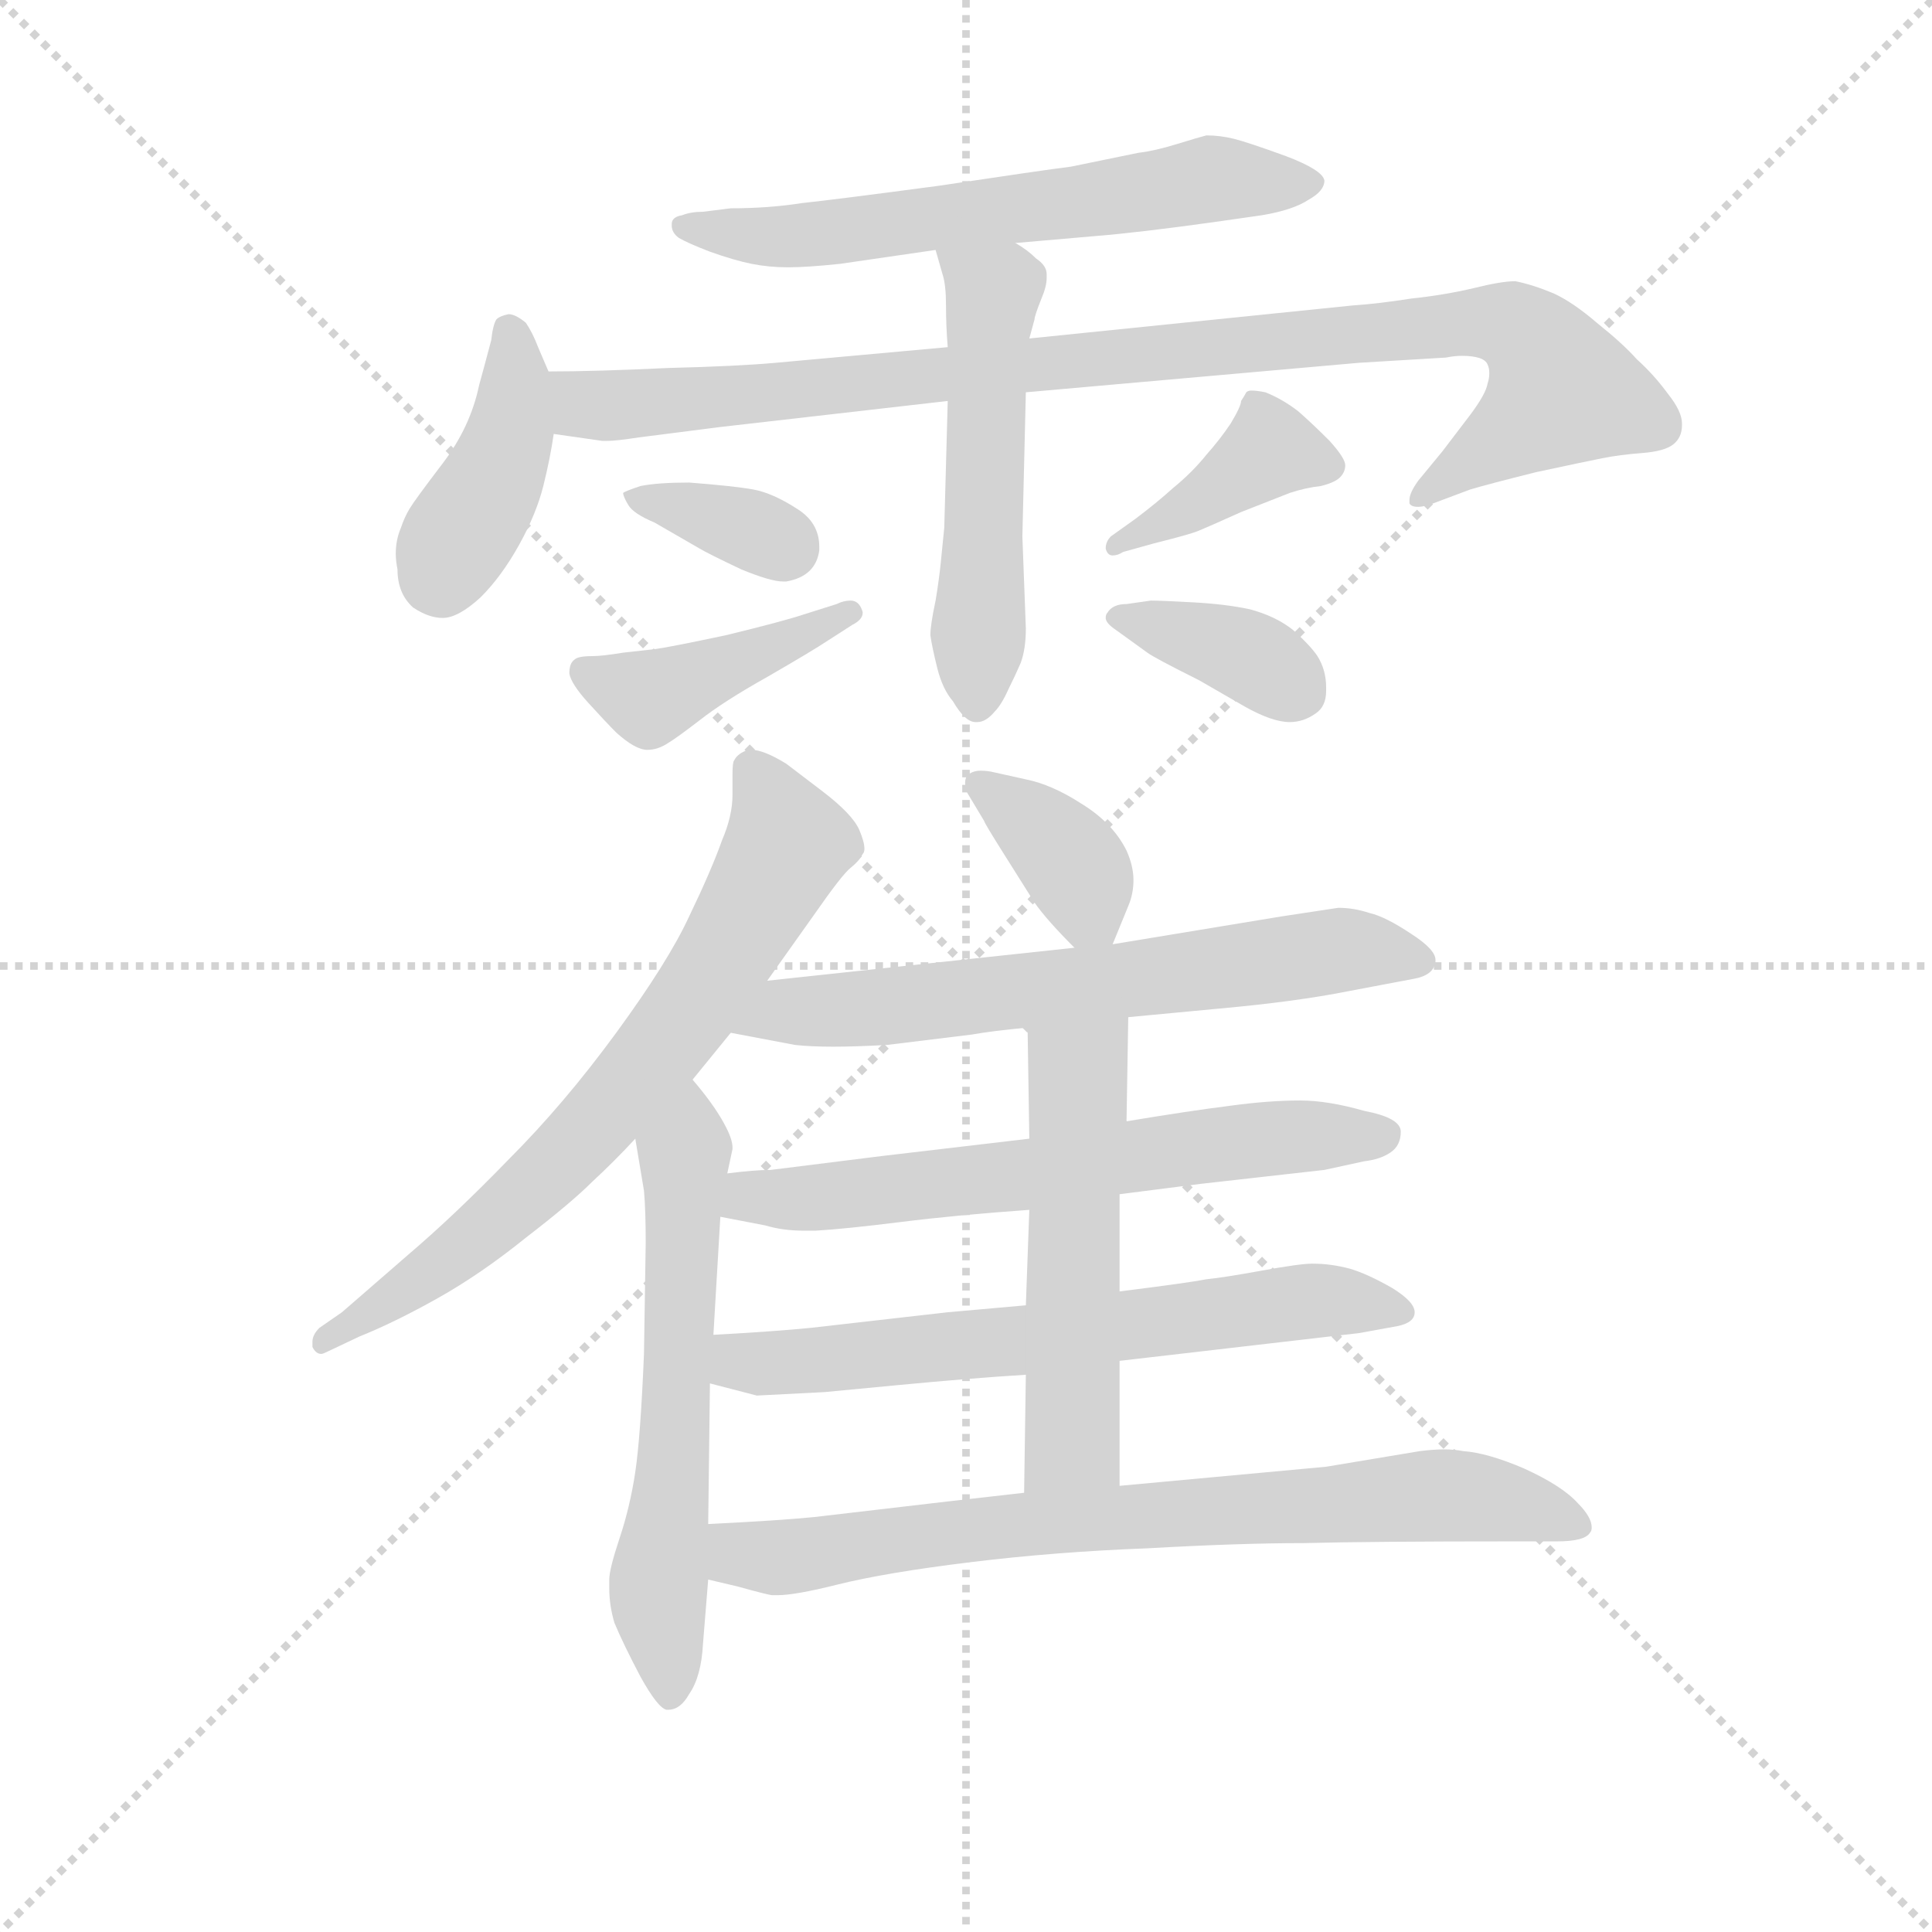 <svg version="1.1" viewBox="0 0 1024 1024" xmlns="http://www.w3.org/2000/svg">
  <g stroke="lightgray" stroke-dasharray="1,1" stroke-width="1" transform="scale(4, 4)">
    <line x1="0" y1="0" x2="256" y2="256"></line>
    <line x1="256" y1="0" x2="0" y2="256"></line>
    <line x1="128" y1="0" x2="128" y2="256"></line>
    <line x1="0" y1="128" x2="256" y2="128"></line>
  </g>
  <g transform="scale(0.92, -0.92) translate(60, -830)">
    <style type="text/css">
      
        @keyframes keyframes0 {
          from {
            stroke: blue;
            stroke-dashoffset: 620;
            stroke-width: 128;
          }
          67% {
            animation-timing-function: step-end;
            stroke: blue;
            stroke-dashoffset: 0;
            stroke-width: 128;
          }
          to {
            stroke: black;
            stroke-width: 1024;
          }
        }
        #make-me-a-hanzi-animation-0 {
          animation: keyframes0 0.755s both;
          animation-delay: 0s;
          animation-timing-function: linear;
        }
      
        @keyframes keyframes1 {
          from {
            stroke: blue;
            stroke-dashoffset: 409;
            stroke-width: 128;
          }
          57% {
            animation-timing-function: step-end;
            stroke: blue;
            stroke-dashoffset: 0;
            stroke-width: 128;
          }
          to {
            stroke: black;
            stroke-width: 1024;
          }
        }
        #make-me-a-hanzi-animation-1 {
          animation: keyframes1 0.583s both;
          animation-delay: 0.755s;
          animation-timing-function: linear;
        }
      
        @keyframes keyframes2 {
          from {
            stroke: blue;
            stroke-dashoffset: 966;
            stroke-width: 128;
          }
          76% {
            animation-timing-function: step-end;
            stroke: blue;
            stroke-dashoffset: 0;
            stroke-width: 128;
          }
          to {
            stroke: black;
            stroke-width: 1024;
          }
        }
        #make-me-a-hanzi-animation-2 {
          animation: keyframes2 1.036s both;
          animation-delay: 1.337s;
          animation-timing-function: linear;
        }
      
        @keyframes keyframes3 {
          from {
            stroke: blue;
            stroke-dashoffset: 526;
            stroke-width: 128;
          }
          63% {
            animation-timing-function: step-end;
            stroke: blue;
            stroke-dashoffset: 0;
            stroke-width: 128;
          }
          to {
            stroke: black;
            stroke-width: 1024;
          }
        }
        #make-me-a-hanzi-animation-3 {
          animation: keyframes3 0.678s both;
          animation-delay: 2.374s;
          animation-timing-function: linear;
        }
      
        @keyframes keyframes4 {
          from {
            stroke: blue;
            stroke-dashoffset: 351;
            stroke-width: 128;
          }
          53% {
            animation-timing-function: step-end;
            stroke: blue;
            stroke-dashoffset: 0;
            stroke-width: 128;
          }
          to {
            stroke: black;
            stroke-width: 1024;
          }
        }
        #make-me-a-hanzi-animation-4 {
          animation: keyframes4 0.536s both;
          animation-delay: 3.052s;
          animation-timing-function: linear;
        }
      
        @keyframes keyframes5 {
          from {
            stroke: blue;
            stroke-dashoffset: 422;
            stroke-width: 128;
          }
          58% {
            animation-timing-function: step-end;
            stroke: blue;
            stroke-dashoffset: 0;
            stroke-width: 128;
          }
          to {
            stroke: black;
            stroke-width: 1024;
          }
        }
        #make-me-a-hanzi-animation-5 {
          animation: keyframes5 0.593s both;
          animation-delay: 3.587s;
          animation-timing-function: linear;
        }
      
        @keyframes keyframes6 {
          from {
            stroke: blue;
            stroke-dashoffset: 396;
            stroke-width: 128;
          }
          56% {
            animation-timing-function: step-end;
            stroke: blue;
            stroke-dashoffset: 0;
            stroke-width: 128;
          }
          to {
            stroke: black;
            stroke-width: 1024;
          }
        }
        #make-me-a-hanzi-animation-6 {
          animation: keyframes6 0.572s both;
          animation-delay: 4.181s;
          animation-timing-function: linear;
        }
      
        @keyframes keyframes7 {
          from {
            stroke: blue;
            stroke-dashoffset: 367;
            stroke-width: 128;
          }
          54% {
            animation-timing-function: step-end;
            stroke: blue;
            stroke-dashoffset: 0;
            stroke-width: 128;
          }
          to {
            stroke: black;
            stroke-width: 1024;
          }
        }
        #make-me-a-hanzi-animation-7 {
          animation: keyframes7 0.549s both;
          animation-delay: 4.753s;
          animation-timing-function: linear;
        }
      
        @keyframes keyframes8 {
          from {
            stroke: blue;
            stroke-dashoffset: 705;
            stroke-width: 128;
          }
          70% {
            animation-timing-function: step-end;
            stroke: blue;
            stroke-dashoffset: 0;
            stroke-width: 128;
          }
          to {
            stroke: black;
            stroke-width: 1024;
          }
        }
        #make-me-a-hanzi-animation-8 {
          animation: keyframes8 0.824s both;
          animation-delay: 5.302s;
          animation-timing-function: linear;
        }
      
        @keyframes keyframes9 {
          from {
            stroke: blue;
            stroke-dashoffset: 602;
            stroke-width: 128;
          }
          66% {
            animation-timing-function: step-end;
            stroke: blue;
            stroke-dashoffset: 0;
            stroke-width: 128;
          }
          to {
            stroke: black;
            stroke-width: 1024;
          }
        }
        #make-me-a-hanzi-animation-9 {
          animation: keyframes9 0.74s both;
          animation-delay: 6.125s;
          animation-timing-function: linear;
        }
      
        @keyframes keyframes10 {
          from {
            stroke: blue;
            stroke-dashoffset: 369;
            stroke-width: 128;
          }
          55% {
            animation-timing-function: step-end;
            stroke: blue;
            stroke-dashoffset: 0;
            stroke-width: 128;
          }
          to {
            stroke: black;
            stroke-width: 1024;
          }
        }
        #make-me-a-hanzi-animation-10 {
          animation: keyframes10 0.55s both;
          animation-delay: 6.865s;
          animation-timing-function: linear;
        }
      
        @keyframes keyframes11 {
          from {
            stroke: blue;
            stroke-dashoffset: 651;
            stroke-width: 128;
          }
          68% {
            animation-timing-function: step-end;
            stroke: blue;
            stroke-dashoffset: 0;
            stroke-width: 128;
          }
          to {
            stroke: black;
            stroke-width: 1024;
          }
        }
        #make-me-a-hanzi-animation-11 {
          animation: keyframes11 0.78s both;
          animation-delay: 7.416s;
          animation-timing-function: linear;
        }
      
        @keyframes keyframes12 {
          from {
            stroke: blue;
            stroke-dashoffset: 635;
            stroke-width: 128;
          }
          67% {
            animation-timing-function: step-end;
            stroke: blue;
            stroke-dashoffset: 0;
            stroke-width: 128;
          }
          to {
            stroke: black;
            stroke-width: 1024;
          }
        }
        #make-me-a-hanzi-animation-12 {
          animation: keyframes12 0.767s both;
          animation-delay: 8.195s;
          animation-timing-function: linear;
        }
      
        @keyframes keyframes13 {
          from {
            stroke: blue;
            stroke-dashoffset: 650;
            stroke-width: 128;
          }
          68% {
            animation-timing-function: step-end;
            stroke: blue;
            stroke-dashoffset: 0;
            stroke-width: 128;
          }
          to {
            stroke: black;
            stroke-width: 1024;
          }
        }
        #make-me-a-hanzi-animation-13 {
          animation: keyframes13 0.779s both;
          animation-delay: 8.962s;
          animation-timing-function: linear;
        }
      
        @keyframes keyframes14 {
          from {
            stroke: blue;
            stroke-dashoffset: 533;
            stroke-width: 128;
          }
          63% {
            animation-timing-function: step-end;
            stroke: blue;
            stroke-dashoffset: 0;
            stroke-width: 128;
          }
          to {
            stroke: black;
            stroke-width: 1024;
          }
        }
        #make-me-a-hanzi-animation-14 {
          animation: keyframes14 0.684s both;
          animation-delay: 9.741s;
          animation-timing-function: linear;
        }
      
        @keyframes keyframes15 {
          from {
            stroke: blue;
            stroke-dashoffset: 758;
            stroke-width: 128;
          }
          71% {
            animation-timing-function: step-end;
            stroke: blue;
            stroke-dashoffset: 0;
            stroke-width: 128;
          }
          to {
            stroke: black;
            stroke-width: 1024;
          }
        }
        #make-me-a-hanzi-animation-15 {
          animation: keyframes15 0.867s both;
          animation-delay: 10.425s;
          animation-timing-function: linear;
        }
      
    </style>
    
      <path d="M 525 690 L 571 694 Q 596 696 639 702 L 667 706 Q 685 709 694 715 Q 703 720 703 726 Q 702 732 681 740 Q 659 748 651 750 Q 643 752 635 752 Q 631 751 618 747 Q 605 743 596 742 L 557 734 Q 541 732 481 723 Q 421 715 402 713 Q 383 710 361 710 L 345 708 Q 338 708 333 706 Q 327 705 327 701 L 327 700 Q 327 696 331 693 Q 336 690 349 685 Q 363 680 373 678 Q 383 676 394 676 Q 405 676 424 678 L 479 686 L 525 690 Z" fill="lightgray"></path>
    
      <path d="M 256 616 L 250 630 Q 247 638 243 644 Q 237 649 233 649 Q 228 648 226 646 Q 224 643 223 634 L 219 619 L 216 608 Q 211 584 195 563 Q 179 542 176 537 Q 173 532 171 526 Q 168 519 168 511 Q 168 507 169 502 Q 169 488 178 480 Q 187 474 195 474 Q 204 474 217 486 Q 229 498 239 516 Q 249 534 253 550 Q 257 566 259 580 L 256 616 Z" fill="lightgray"></path>
    
      <path d="M 486 630 L 387 621 Q 365 619 325 618 Q 283 616 256 616 C 226 616 229 584 259 580 L 287 576 L 290 576 Q 295 576 308 578 L 355 584 L 486 599 L 531 604 L 723 621 L 773 624 Q 778 625 782 625 Q 795 625 797 620 Q 798 618 798 615 Q 798 612 797 609 Q 796 603 787 591 L 771 570 L 757 553 Q 752 546 752 542 L 752 540 Q 753 538 757 538 Q 759 538 763 539 L 787 548 Q 797 551 825 558 Q 853 564 863 566 Q 873 568 886 569 Q 899 570 904 574 Q 909 578 909 585 L 909 586 Q 909 593 901 603 Q 893 614 883 623 Q 875 632 860 644 Q 846 656 835 661 Q 823 666 813 668 Q 805 668 789 664 Q 772 660 753 658 Q 734 655 719 654 L 533 635 L 486 630 Z" fill="lightgray"></path>
    
      <path d="M 533 635 L 536 646 Q 536 648 540 658 Q 543 665 543 670 L 543 672 Q 543 677 537 681 Q 532 686 525 690 C 500 707 471 715 479 686 L 483 672 Q 485 666 485 654 Q 485 642 486 630 L 486 599 L 484 526 L 482 506 Q 481 496 479 484 Q 476 470 476 464 Q 477 457 480 445 Q 483 433 489 426 Q 496 414 502 414 L 503 414 Q 508 414 513 420 Q 517 424 521 433 Q 525 441 528 448 Q 531 456 531 468 L 529 521 L 531 604 L 533 635 Z" fill="lightgray"></path>
    
      <path d="M 299 546 Q 299 544 302 539 Q 305 534 317 529 L 343 514 Q 348 511 367 502 Q 384 495 391 495 L 393 495 Q 410 498 412 513 L 412 515 Q 412 529 399 537 Q 385 546 374 548 Q 363 550 337 552 Q 319 552 309 550 Q 300 547 299 546 Z" fill="lightgray"></path>
    
      <path d="M 403 476 Q 391 472 358 464 Q 325 457 317 456 L 299 454 Q 287 452 281 452 Q 273 452 271 450 Q 268 448 268 442 Q 269 436 279 425 Q 289 414 295 408 Q 306 398 313 398 Q 319 398 325 402 Q 330 405 343 415 Q 357 426 382 440 Q 408 455 417 461 L 431 470 Q 437 473 437 477 Q 437 478 436 480 Q 434 484 430 484 Q 426 484 422 482 L 403 476 Z" fill="lightgray"></path>
    
      <path d="M 605 517 Q 625 522 630 524 Q 635 526 655 535 L 683 546 Q 692 549 701 550 Q 709 552 712 555 Q 715 558 715 562 Q 715 566 706 576 Q 696 586 688 593 Q 679 600 669 604 Q 664 605 661 605 Q 659 605 658 604 Q 657 602 655 599 Q 655 596 649 586 Q 643 577 635 568 Q 627 558 616 549 Q 606 540 594 531 L 580 521 Q 577 518 577 514 Q 578 510 581 510 Q 584 510 587 512 L 605 517 Z" fill="lightgray"></path>
    
      <path d="M 589 482 Q 581 482 578 477 Q 577 476 577 474 Q 577 471 583 467 L 601 454 Q 605 451 631 438 L 657 423 Q 673 414 683 414 Q 691 414 698 419 Q 704 423 704 432 L 704 434 Q 704 444 699 452 Q 695 458 685 467 Q 675 475 660 479 Q 646 482 627 483 Q 609 484 603 484 L 589 482 Z" fill="lightgray"></path>
    
      <path d="M 382 265 L 409 303 Q 425 326 430 330 Q 435 334 437 338 Q 438 339 438 341 Q 438 345 435 352 Q 431 361 414 374 L 393 390 Q 380 398 373 398 L 371 398 Q 365 396 363 392 Q 362 391 362 384 L 362 372 Q 362 360 356 346 Q 350 329 337 302 Q 325 276 295 235 Q 265 194 233 162 Q 202 130 175 107 L 137 74 L 124 65 Q 120 61 120 57 L 120 54 Q 122 50 125 50 Q 126 50 128 51 L 147 60 Q 167 68 192 82 Q 217 96 243 117 Q 269 137 281 149 Q 294 161 306 174 L 339 208 L 361 235 L 382 265 Z" fill="lightgray"></path>
    
      <path d="M 306 174 L 311 144 Q 312 133 312 114 L 311 50 Q 309 2 306 -18 Q 303 -38 297 -56 Q 291 -74 291 -80 L 291 -85 Q 291 -95 294 -105 Q 299 -117 309 -136 Q 319 -154 324 -155 L 325 -155 Q 332 -155 337 -146 Q 344 -136 345 -117 L 348 -80 L 348 -48 L 349 33 L 351 61 L 355 129 L 359 154 L 362 168 L 362 169 Q 362 174 357 183 Q 351 194 339 208 C 320 231 301 204 306 174 Z" fill="lightgray"></path>
    
      <path d="M 581 286 L 590 308 Q 593 315 593 323 Q 593 331 589 340 Q 581 356 563 367 Q 546 378 531 381 L 513 385 Q 509 386 505 386 Q 500 386 497 383 Q 496 381 496 379 Q 496 375 498 372 L 507 357 Q 507 356 519 337 L 536 310 Q 543 300 559 284 C 574 269 574 269 581 286 Z" fill="lightgray"></path>
    
      <path d="M 590 244 L 643 249 Q 687 253 717 259 L 754 266 Q 766 268 767 276 L 767 277 Q 767 283 753 292 Q 738 302 729 304 Q 720 307 711 307 L 678 302 L 581 286 L 559 284 L 382 265 C 352 262 332 241 361 235 L 398 228 Q 407 227 420 227 Q 433 227 451 228 L 500 234 Q 511 236 532 238 L 590 244 Z" fill="lightgray"></path>
    
      <path d="M 585 142 L 632 148 L 703 156 L 726 161 Q 735 162 741 166 Q 747 170 747 178 Q 747 186 726 190 Q 705 196 689 196 Q 671 196 649 193 Q 625 190 589 184 L 533 174 L 448 164 L 384 156 Q 375 156 359 154 C 329 151 326 135 355 129 L 381 124 Q 391 121 403 121 L 410 121 Q 427 122 459 126 Q 491 130 533 133 L 585 142 Z" fill="lightgray"></path>
    
      <path d="M 585 46 L 723 62 L 745 66 Q 755 68 755 74 Q 755 80 742 88 Q 728 96 718 99 Q 707 102 696 102 Q 689 102 667 98 Q 645 94 635 93 Q 625 91 585 86 L 531 78 L 486 74 L 407 65 Q 387 63 351 61 C 321 59 320 41 349 33 L 376 26 L 415 28 L 457 32 Q 499 36 531 38 L 585 46 Z" fill="lightgray"></path>
    
      <path d="M 585 -26 L 585 46 L 585 86 L 585 142 L 589 184 L 590 244 C 590 274 532 268 532 238 L 533 174 L 533 133 L 531 78 L 531 38 L 530 -30 C 530 -60 585 -56 585 -26 Z" fill="lightgray"></path>
    
      <path d="M 348 -80 L 365 -84 Q 383 -89 385 -89 L 388 -89 Q 398 -89 422 -83 Q 450 -76 499 -70 Q 548 -64 601 -62 Q 654 -59 691 -59 Q 729 -58 813 -58 L 837 -58 Q 853 -58 856 -53 Q 857 -52 857 -50 Q 857 -44 849 -36 Q 840 -26 818 -16 Q 797 -7 783 -6 Q 778 -5 772 -5 Q 766 -5 758 -6 L 704 -15 L 585 -26 L 530 -30 L 486 -35 L 409 -44 Q 389 -46 348 -48 C 318 -50 319 -73 348 -80 Z" fill="lightgray"></path>
    
    
      <clipPath id="make-me-a-hanzi-clip-0">
        <path d="M 525 690 L 571 694 Q 596 696 639 702 L 667 706 Q 685 709 694 715 Q 703 720 703 726 Q 702 732 681 740 Q 659 748 651 750 Q 643 752 635 752 Q 631 751 618 747 Q 605 743 596 742 L 557 734 Q 541 732 481 723 Q 421 715 402 713 Q 383 710 361 710 L 345 708 Q 338 708 333 706 Q 327 705 327 701 L 327 700 Q 327 696 331 693 Q 336 690 349 685 Q 363 680 373 678 Q 383 676 394 676 Q 405 676 424 678 L 479 686 L 525 690 Z"></path>
      </clipPath>
      <path clip-path="url(#make-me-a-hanzi-clip-0)" d="M 333 701 L 389 693 L 638 727 L 694 724" fill="none" id="make-me-a-hanzi-animation-0" stroke-dasharray="492 984" stroke-linecap="round"></path>
    
      <clipPath id="make-me-a-hanzi-clip-1">
        <path d="M 256 616 L 250 630 Q 247 638 243 644 Q 237 649 233 649 Q 228 648 226 646 Q 224 643 223 634 L 219 619 L 216 608 Q 211 584 195 563 Q 179 542 176 537 Q 173 532 171 526 Q 168 519 168 511 Q 168 507 169 502 Q 169 488 178 480 Q 187 474 195 474 Q 204 474 217 486 Q 229 498 239 516 Q 249 534 253 550 Q 257 566 259 580 L 256 616 Z"></path>
      </clipPath>
      <path clip-path="url(#make-me-a-hanzi-clip-1)" d="M 234 638 L 233 577 L 194 494" fill="none" id="make-me-a-hanzi-animation-1" stroke-dasharray="281 562" stroke-linecap="round"></path>
    
      <clipPath id="make-me-a-hanzi-clip-2">
        <path d="M 486 630 L 387 621 Q 365 619 325 618 Q 283 616 256 616 C 226 616 229 584 259 580 L 287 576 L 290 576 Q 295 576 308 578 L 355 584 L 486 599 L 531 604 L 723 621 L 773 624 Q 778 625 782 625 Q 795 625 797 620 Q 798 618 798 615 Q 798 612 797 609 Q 796 603 787 591 L 771 570 L 757 553 Q 752 546 752 542 L 752 540 Q 753 538 757 538 Q 759 538 763 539 L 787 548 Q 797 551 825 558 Q 853 564 863 566 Q 873 568 886 569 Q 899 570 904 574 Q 909 578 909 585 L 909 586 Q 909 593 901 603 Q 893 614 883 623 Q 875 632 860 644 Q 846 656 835 661 Q 823 666 813 668 Q 805 668 789 664 Q 772 660 753 658 Q 734 655 719 654 L 533 635 L 486 630 Z"></path>
      </clipPath>
      <path clip-path="url(#make-me-a-hanzi-clip-2)" d="M 262 610 L 277 597 L 292 596 L 761 642 L 812 642 L 826 631 L 839 604 L 755 541" fill="none" id="make-me-a-hanzi-animation-2" stroke-dasharray="838 1676" stroke-linecap="round"></path>
    
      <clipPath id="make-me-a-hanzi-clip-3">
        <path d="M 533 635 L 536 646 Q 536 648 540 658 Q 543 665 543 670 L 543 672 Q 543 677 537 681 Q 532 686 525 690 C 500 707 471 715 479 686 L 483 672 Q 485 666 485 654 Q 485 642 486 630 L 486 599 L 484 526 L 482 506 Q 481 496 479 484 Q 476 470 476 464 Q 477 457 480 445 Q 483 433 489 426 Q 496 414 502 414 L 503 414 Q 508 414 513 420 Q 517 424 521 433 Q 525 441 528 448 Q 531 456 531 468 L 529 521 L 531 604 L 533 635 Z"></path>
      </clipPath>
      <path clip-path="url(#make-me-a-hanzi-clip-3)" d="M 487 681 L 512 661 L 503 423" fill="none" id="make-me-a-hanzi-animation-3" stroke-dasharray="398 796" stroke-linecap="round"></path>
    
      <clipPath id="make-me-a-hanzi-clip-4">
        <path d="M 299 546 Q 299 544 302 539 Q 305 534 317 529 L 343 514 Q 348 511 367 502 Q 384 495 391 495 L 393 495 Q 410 498 412 513 L 412 515 Q 412 529 399 537 Q 385 546 374 548 Q 363 550 337 552 Q 319 552 309 550 Q 300 547 299 546 Z"></path>
      </clipPath>
      <path clip-path="url(#make-me-a-hanzi-clip-4)" d="M 305 545 L 395 514" fill="none" id="make-me-a-hanzi-animation-4" stroke-dasharray="223 446" stroke-linecap="round"></path>
    
      <clipPath id="make-me-a-hanzi-clip-5">
        <path d="M 403 476 Q 391 472 358 464 Q 325 457 317 456 L 299 454 Q 287 452 281 452 Q 273 452 271 450 Q 268 448 268 442 Q 269 436 279 425 Q 289 414 295 408 Q 306 398 313 398 Q 319 398 325 402 Q 330 405 343 415 Q 357 426 382 440 Q 408 455 417 461 L 431 470 Q 437 473 437 477 Q 437 478 436 480 Q 434 484 430 484 Q 426 484 422 482 L 403 476 Z"></path>
      </clipPath>
      <path clip-path="url(#make-me-a-hanzi-clip-5)" d="M 278 443 L 314 428 L 431 477" fill="none" id="make-me-a-hanzi-animation-5" stroke-dasharray="294 588" stroke-linecap="round"></path>
    
      <clipPath id="make-me-a-hanzi-clip-6">
        <path d="M 605 517 Q 625 522 630 524 Q 635 526 655 535 L 683 546 Q 692 549 701 550 Q 709 552 712 555 Q 715 558 715 562 Q 715 566 706 576 Q 696 586 688 593 Q 679 600 669 604 Q 664 605 661 605 Q 659 605 658 604 Q 657 602 655 599 Q 655 596 649 586 Q 643 577 635 568 Q 627 558 616 549 Q 606 540 594 531 L 580 521 Q 577 518 577 514 Q 578 510 581 510 Q 584 510 587 512 L 605 517 Z"></path>
      </clipPath>
      <path clip-path="url(#make-me-a-hanzi-clip-6)" d="M 706 562 L 672 571 L 611 528 L 583 516" fill="none" id="make-me-a-hanzi-animation-6" stroke-dasharray="268 536" stroke-linecap="round"></path>
    
      <clipPath id="make-me-a-hanzi-clip-7">
        <path d="M 589 482 Q 581 482 578 477 Q 577 476 577 474 Q 577 471 583 467 L 601 454 Q 605 451 631 438 L 657 423 Q 673 414 683 414 Q 691 414 698 419 Q 704 423 704 432 L 704 434 Q 704 444 699 452 Q 695 458 685 467 Q 675 475 660 479 Q 646 482 627 483 Q 609 484 603 484 L 589 482 Z"></path>
      </clipPath>
      <path clip-path="url(#make-me-a-hanzi-clip-7)" d="M 584 474 L 658 453 L 685 433" fill="none" id="make-me-a-hanzi-animation-7" stroke-dasharray="239 478" stroke-linecap="round"></path>
    
      <clipPath id="make-me-a-hanzi-clip-8">
        <path d="M 382 265 L 409 303 Q 425 326 430 330 Q 435 334 437 338 Q 438 339 438 341 Q 438 345 435 352 Q 431 361 414 374 L 393 390 Q 380 398 373 398 L 371 398 Q 365 396 363 392 Q 362 391 362 384 L 362 372 Q 362 360 356 346 Q 350 329 337 302 Q 325 276 295 235 Q 265 194 233 162 Q 202 130 175 107 L 137 74 L 124 65 Q 120 61 120 57 L 120 54 Q 122 50 125 50 Q 126 50 128 51 L 147 60 Q 167 68 192 82 Q 217 96 243 117 Q 269 137 281 149 Q 294 161 306 174 L 339 208 L 361 235 L 382 265 Z"></path>
      </clipPath>
      <path clip-path="url(#make-me-a-hanzi-clip-8)" d="M 372 388 L 391 354 L 392 341 L 337 247 L 306 207 L 225 126 L 125 55" fill="none" id="make-me-a-hanzi-animation-8" stroke-dasharray="577 1154" stroke-linecap="round"></path>
    
      <clipPath id="make-me-a-hanzi-clip-9">
        <path d="M 306 174 L 311 144 Q 312 133 312 114 L 311 50 Q 309 2 306 -18 Q 303 -38 297 -56 Q 291 -74 291 -80 L 291 -85 Q 291 -95 294 -105 Q 299 -117 309 -136 Q 319 -154 324 -155 L 325 -155 Q 332 -155 337 -146 Q 344 -136 345 -117 L 348 -80 L 348 -48 L 349 33 L 351 61 L 355 129 L 359 154 L 362 168 L 362 169 Q 362 174 357 183 Q 351 194 339 208 C 320 231 301 204 306 174 Z"></path>
      </clipPath>
      <path clip-path="url(#make-me-a-hanzi-clip-9)" d="M 339 197 L 319 -88 L 325 -148" fill="none" id="make-me-a-hanzi-animation-9" stroke-dasharray="474 948" stroke-linecap="round"></path>
    
      <clipPath id="make-me-a-hanzi-clip-10">
        <path d="M 581 286 L 590 308 Q 593 315 593 323 Q 593 331 589 340 Q 581 356 563 367 Q 546 378 531 381 L 513 385 Q 509 386 505 386 Q 500 386 497 383 Q 496 381 496 379 Q 496 375 498 372 L 507 357 Q 507 356 519 337 L 536 310 Q 543 300 559 284 C 574 269 574 269 581 286 Z"></path>
      </clipPath>
      <path clip-path="url(#make-me-a-hanzi-clip-10)" d="M 503 379 L 552 340 L 575 295" fill="none" id="make-me-a-hanzi-animation-10" stroke-dasharray="241 482" stroke-linecap="round"></path>
    
      <clipPath id="make-me-a-hanzi-clip-11">
        <path d="M 590 244 L 643 249 Q 687 253 717 259 L 754 266 Q 766 268 767 276 L 767 277 Q 767 283 753 292 Q 738 302 729 304 Q 720 307 711 307 L 678 302 L 581 286 L 559 284 L 382 265 C 352 262 332 241 361 235 L 398 228 Q 407 227 420 227 Q 433 227 451 228 L 500 234 Q 511 236 532 238 L 590 244 Z"></path>
      </clipPath>
      <path clip-path="url(#make-me-a-hanzi-clip-11)" d="M 368 238 L 393 248 L 479 253 L 714 283 L 759 277" fill="none" id="make-me-a-hanzi-animation-11" stroke-dasharray="523 1046" stroke-linecap="round"></path>
    
      <clipPath id="make-me-a-hanzi-clip-12">
        <path d="M 585 142 L 632 148 L 703 156 L 726 161 Q 735 162 741 166 Q 747 170 747 178 Q 747 186 726 190 Q 705 196 689 196 Q 671 196 649 193 Q 625 190 589 184 L 533 174 L 448 164 L 384 156 Q 375 156 359 154 C 329 151 326 135 355 129 L 381 124 Q 391 121 403 121 L 410 121 Q 427 122 459 126 Q 491 130 533 133 L 585 142 Z"></path>
      </clipPath>
      <path clip-path="url(#make-me-a-hanzi-clip-12)" d="M 363 134 L 372 141 L 435 142 L 632 170 L 737 176" fill="none" id="make-me-a-hanzi-animation-12" stroke-dasharray="507 1014" stroke-linecap="round"></path>
    
      <clipPath id="make-me-a-hanzi-clip-13">
        <path d="M 585 46 L 723 62 L 745 66 Q 755 68 755 74 Q 755 80 742 88 Q 728 96 718 99 Q 707 102 696 102 Q 689 102 667 98 Q 645 94 635 93 Q 625 91 585 86 L 531 78 L 486 74 L 407 65 Q 387 63 351 61 C 321 59 320 41 349 33 L 376 26 L 415 28 L 457 32 Q 499 36 531 38 L 585 46 Z"></path>
      </clipPath>
      <path clip-path="url(#make-me-a-hanzi-clip-13)" d="M 358 39 L 366 46 L 535 58 L 679 79 L 709 81 L 747 74" fill="none" id="make-me-a-hanzi-animation-13" stroke-dasharray="522 1044" stroke-linecap="round"></path>
    
      <clipPath id="make-me-a-hanzi-clip-14">
        <path d="M 585 -26 L 585 46 L 585 86 L 585 142 L 589 184 L 590 244 C 590 274 532 268 532 238 L 533 174 L 533 133 L 531 78 L 531 38 L 530 -30 C 530 -60 585 -56 585 -26 Z"></path>
      </clipPath>
      <path clip-path="url(#make-me-a-hanzi-clip-14)" d="M 583 237 L 561 212 L 558 -1 L 536 -23" fill="none" id="make-me-a-hanzi-animation-14" stroke-dasharray="405 810" stroke-linecap="round"></path>
    
      <clipPath id="make-me-a-hanzi-clip-15">
        <path d="M 348 -80 L 365 -84 Q 383 -89 385 -89 L 388 -89 Q 398 -89 422 -83 Q 450 -76 499 -70 Q 548 -64 601 -62 Q 654 -59 691 -59 Q 729 -58 813 -58 L 837 -58 Q 853 -58 856 -53 Q 857 -52 857 -50 Q 857 -44 849 -36 Q 840 -26 818 -16 Q 797 -7 783 -6 Q 778 -5 772 -5 Q 766 -5 758 -6 L 704 -15 L 585 -26 L 530 -30 L 486 -35 L 409 -44 Q 389 -46 348 -48 C 318 -50 319 -73 348 -80 Z"></path>
      </clipPath>
      <path clip-path="url(#make-me-a-hanzi-clip-15)" d="M 358 -53 L 364 -64 L 398 -67 L 525 -48 L 775 -31 L 849 -49" fill="none" id="make-me-a-hanzi-animation-15" stroke-dasharray="630 1260" stroke-linecap="round"></path>
    
  </g>
</svg>